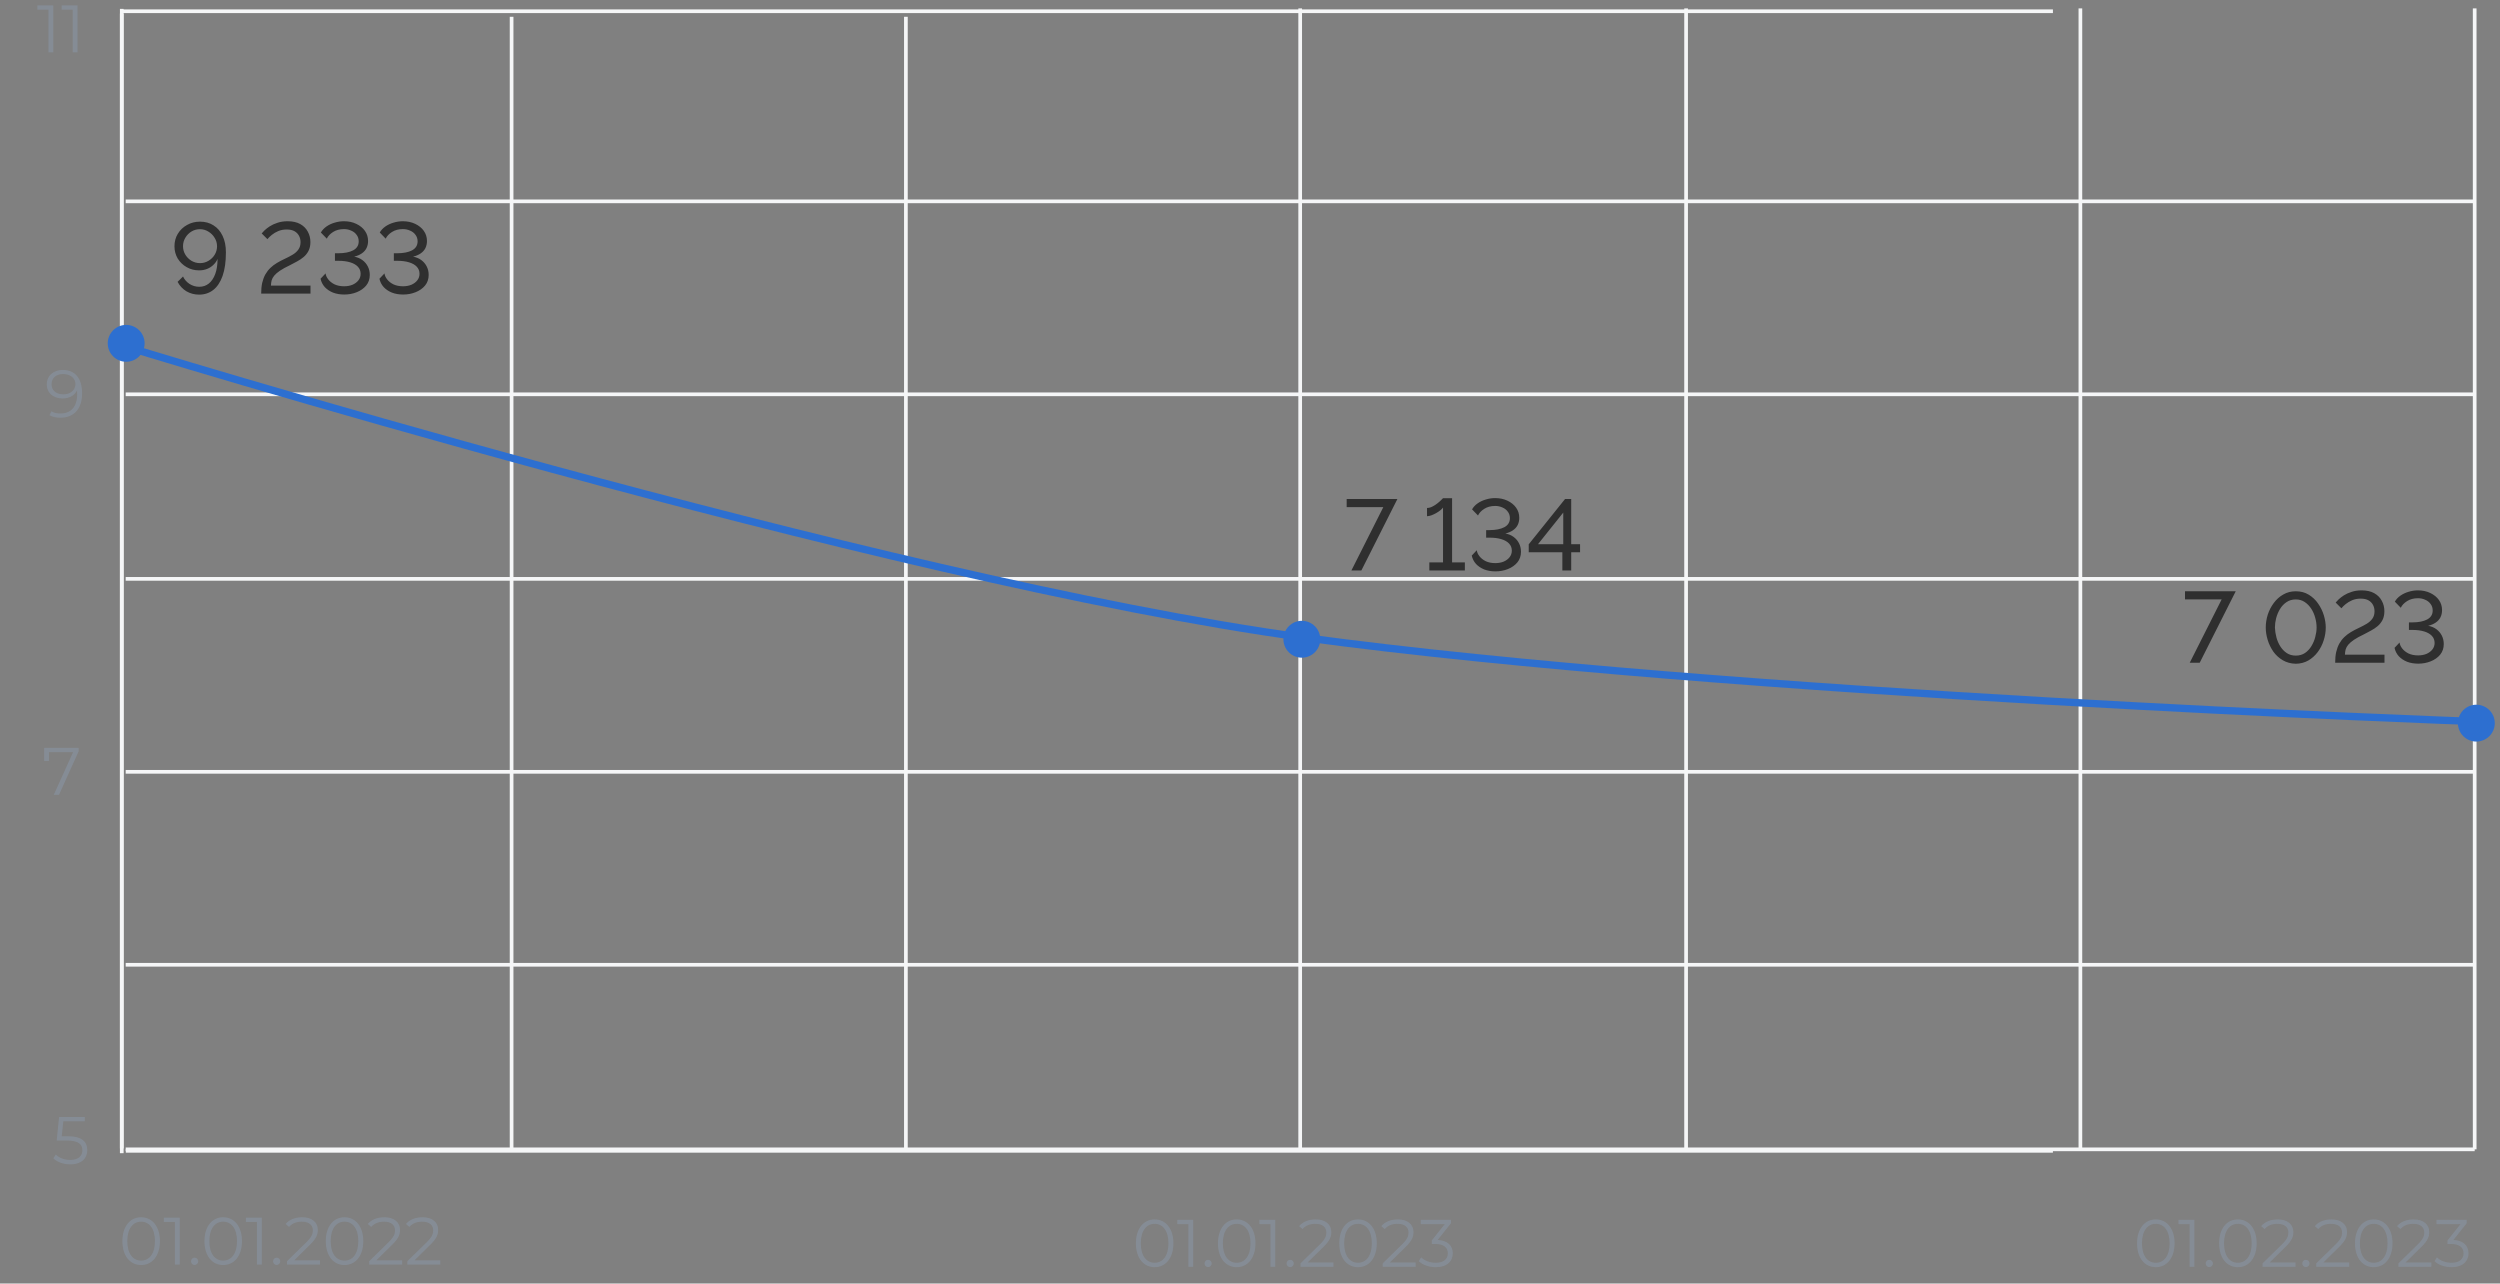 <svg width="298" height="153" viewBox="0 0 298 153" fill="none" xmlns="http://www.w3.org/2000/svg">
<rect x="0" y="0" width="298" height="153" fill="#808080" stroke="none"/>
<path d="M164.891 60.452H160.523V59.48H166.571L162.275 68H161.087L164.891 60.452ZM174.612 67.04V68H170.376V67.04H172.008V60.5C171.944 60.596 171.84 60.704 171.696 60.824C171.552 60.936 171.384 61.048 171.192 61.16C171.008 61.264 170.82 61.352 170.628 61.424C170.436 61.496 170.26 61.532 170.1 61.532V60.548C170.316 60.548 170.532 60.492 170.748 60.38C170.972 60.268 171.176 60.136 171.36 59.984C171.552 59.832 171.704 59.696 171.816 59.576C171.936 59.456 172 59.392 172.008 59.384H173.088V67.04H174.612ZM178.253 68.108C177.765 68.108 177.321 68.032 176.921 67.88C176.529 67.72 176.201 67.5 175.937 67.22C175.681 66.932 175.513 66.6 175.433 66.224L176.033 65.588C176.057 65.82 176.161 66.056 176.345 66.296C176.529 66.536 176.781 66.736 177.101 66.896C177.429 67.048 177.809 67.124 178.241 67.124C178.609 67.124 178.941 67.064 179.237 66.944C179.533 66.816 179.769 66.64 179.945 66.416C180.121 66.192 180.209 65.932 180.209 65.636C180.209 65.308 180.101 65.028 179.885 64.796C179.669 64.564 179.361 64.388 178.961 64.268C178.569 64.148 178.101 64.088 177.557 64.088H177.149V63.188H177.557C178.293 63.188 178.881 63.072 179.321 62.84C179.761 62.6 179.981 62.244 179.981 61.772C179.981 61.468 179.897 61.208 179.729 60.992C179.569 60.768 179.353 60.6 179.081 60.488C178.817 60.368 178.533 60.308 178.229 60.308C177.717 60.308 177.281 60.424 176.921 60.656C176.569 60.88 176.321 61.144 176.177 61.448L175.469 60.716C175.629 60.436 175.853 60.196 176.141 59.996C176.429 59.796 176.753 59.644 177.113 59.54C177.473 59.428 177.841 59.372 178.217 59.372C178.769 59.372 179.261 59.476 179.693 59.684C180.133 59.892 180.477 60.172 180.725 60.524C180.973 60.876 181.097 61.276 181.097 61.724C181.097 62.044 181.033 62.332 180.905 62.588C180.777 62.836 180.589 63.044 180.341 63.212C180.093 63.38 179.793 63.508 179.441 63.596C179.817 63.66 180.145 63.796 180.425 64.004C180.705 64.212 180.921 64.468 181.073 64.772C181.225 65.076 181.301 65.408 181.301 65.768C181.301 66.264 181.157 66.688 180.869 67.04C180.581 67.384 180.205 67.648 179.741 67.832C179.285 68.016 178.789 68.108 178.253 68.108ZM186.232 68V65.828H182.224V64.88L186.556 59.48H187.288V64.868H188.344V65.828H187.288V68H186.232ZM183.328 64.868H186.34V61.1L183.328 64.868Z" fill="#2F2F2F"/>
<path d="M14.514 1.623L14.514 136.896" stroke="#F5F6F7" stroke-width="0.44"/>
<path d="M60.982 2.001L60.982 137.001" stroke="#F5F6F7" stroke-width="0.44"/>
<path d="M107.982 2.001L107.982 137.001" stroke="#F5F6F7" stroke-width="0.44"/>
<path d="M200.982 1.001L200.982 137.001" stroke="#F5F6F7" stroke-width="0.44"/>
<path d="M154.982 1.001L154.982 137.001" stroke="#F5F6F7" stroke-width="0.44"/>
<path d="M247.982 1.001L247.982 137.001" stroke="#F5F6F7" stroke-width="0.44"/>
<path d="M294.982 1.001L294.982 137.001" stroke="#F5F6F7" stroke-width="0.44"/>
<path d="M14.998 137.178H244.708" stroke="#F5F6F7" stroke-width="0.44"/>
<path d="M14.982 115.001H294.982" stroke="#F5F6F7" stroke-width="0.44"/>
<path d="M14.982 92.001L294.982 92.001" stroke="#F5F6F7" stroke-width="0.44"/>
<path d="M14.982 69.001L294.982 69.001" stroke="#F5F6F7" stroke-width="0.44"/>
<path d="M14.982 47.001L294.982 47.001" stroke="#F5F6F7" stroke-width="0.44"/>
<path d="M14.982 24.001L294.982 24.001" stroke="#F5F6F7" stroke-width="0.44"/>
<path d="M14.514 1.341L244.708 1.341" stroke="#F5F6F7" stroke-width="0.44"/>
<path d="M14.982 137.001L294.982 137.001" stroke="#F5F6F7" stroke-width="0.44"/>
<path d="M14.514 1.059L14.514 137.46" stroke="#F5F6F7" stroke-width="0.44"/>
<path d="M16.822 150.792C15.526 150.792 14.59 149.728 14.59 147.944C14.59 146.16 15.526 145.096 16.822 145.096C18.118 145.096 19.062 146.16 19.062 147.944C19.062 149.728 18.118 150.792 16.822 150.792ZM16.822 150.264C17.798 150.264 18.47 149.44 18.47 147.944C18.47 146.448 17.798 145.624 16.822 145.624C15.846 145.624 15.174 146.448 15.174 147.944C15.174 149.44 15.846 150.264 16.822 150.264ZM19.527 145.144H21.423V150.744H20.847V145.656H19.527V145.144ZM23.194 150.784C22.962 150.784 22.77 150.592 22.77 150.344C22.77 150.096 22.962 149.912 23.194 149.912C23.426 149.912 23.626 150.096 23.626 150.344C23.626 150.592 23.426 150.784 23.194 150.784ZM26.603 150.792C25.307 150.792 24.371 149.728 24.371 147.944C24.371 146.16 25.307 145.096 26.603 145.096C27.899 145.096 28.843 146.16 28.843 147.944C28.843 149.728 27.899 150.792 26.603 150.792ZM26.603 150.264C27.579 150.264 28.251 149.44 28.251 147.944C28.251 146.448 27.579 145.624 26.603 145.624C25.627 145.624 24.955 146.448 24.955 147.944C24.955 149.44 25.627 150.264 26.603 150.264ZM29.308 145.144H31.204V150.744H30.628V145.656H29.308V145.144ZM32.975 150.784C32.743 150.784 32.551 150.592 32.551 150.344C32.551 150.096 32.743 149.912 32.975 149.912C33.207 149.912 33.407 150.096 33.407 150.344C33.407 150.592 33.207 150.784 32.975 150.784ZM35.06 150.232H38.14V150.744H34.212V150.336L36.54 148.056C37.172 147.432 37.292 147.056 37.292 146.672C37.292 146.024 36.836 145.624 35.98 145.624C35.324 145.624 34.82 145.824 34.452 146.248L34.044 145.896C34.476 145.384 35.172 145.096 36.028 145.096C37.164 145.096 37.884 145.672 37.884 146.608C37.884 147.144 37.716 147.624 36.964 148.36L35.06 150.232ZM41.064 150.792C39.768 150.792 38.832 149.728 38.832 147.944C38.832 146.16 39.768 145.096 41.064 145.096C42.36 145.096 43.304 146.16 43.304 147.944C43.304 149.728 42.36 150.792 41.064 150.792ZM41.064 150.264C42.04 150.264 42.712 149.44 42.712 147.944C42.712 146.448 42.04 145.624 41.064 145.624C40.088 145.624 39.416 146.448 39.416 147.944C39.416 149.44 40.088 150.264 41.064 150.264ZM44.857 150.232H47.937V150.744H44.009V150.336L46.337 148.056C46.969 147.432 47.089 147.056 47.089 146.672C47.089 146.024 46.633 145.624 45.777 145.624C45.121 145.624 44.617 145.824 44.249 146.248L43.841 145.896C44.273 145.384 44.969 145.096 45.825 145.096C46.961 145.096 47.681 145.672 47.681 146.608C47.681 147.144 47.513 147.624 46.761 148.36L44.857 150.232ZM49.404 150.232H52.484V150.744H48.556V150.336L50.884 148.056C51.516 147.432 51.636 147.056 51.636 146.672C51.636 146.024 51.18 145.624 50.324 145.624C49.668 145.624 49.164 145.824 48.796 146.248L48.388 145.896C48.82 145.384 49.516 145.096 50.372 145.096C51.508 145.096 52.228 145.672 52.228 146.608C52.228 147.144 52.06 147.624 51.308 148.36L49.404 150.232Z" fill="#858C95"/>
<path d="M137.63 151.049C136.334 151.049 135.398 149.985 135.398 148.201C135.398 146.417 136.334 145.353 137.63 145.353C138.926 145.353 139.87 146.417 139.87 148.201C139.87 149.985 138.926 151.049 137.63 151.049ZM137.63 150.521C138.606 150.521 139.278 149.697 139.278 148.201C139.278 146.705 138.606 145.881 137.63 145.881C136.654 145.881 135.982 146.705 135.982 148.201C135.982 149.697 136.654 150.521 137.63 150.521ZM140.336 145.401H142.232V151.001H141.656V145.913H140.336V145.401ZM144.002 151.041C143.77 151.041 143.578 150.849 143.578 150.601C143.578 150.353 143.77 150.169 144.002 150.169C144.234 150.169 144.434 150.353 144.434 150.601C144.434 150.849 144.234 151.041 144.002 151.041ZM147.412 151.049C146.116 151.049 145.18 149.985 145.18 148.201C145.18 146.417 146.116 145.353 147.412 145.353C148.708 145.353 149.652 146.417 149.652 148.201C149.652 149.985 148.708 151.049 147.412 151.049ZM147.412 150.521C148.388 150.521 149.06 149.697 149.06 148.201C149.06 146.705 148.388 145.881 147.412 145.881C146.436 145.881 145.764 146.705 145.764 148.201C145.764 149.697 146.436 150.521 147.412 150.521ZM150.117 145.401H152.013V151.001H151.437V145.913H150.117V145.401ZM153.784 151.041C153.552 151.041 153.36 150.849 153.36 150.601C153.36 150.353 153.552 150.169 153.784 150.169C154.016 150.169 154.216 150.353 154.216 150.601C154.216 150.849 154.016 151.041 153.784 151.041ZM155.869 150.489H158.949V151.001H155.021V150.593L157.349 148.313C157.981 147.689 158.101 147.313 158.101 146.929C158.101 146.281 157.645 145.881 156.789 145.881C156.133 145.881 155.629 146.081 155.261 146.505L154.853 146.153C155.285 145.641 155.981 145.353 156.837 145.353C157.973 145.353 158.693 145.929 158.693 146.865C158.693 147.401 158.525 147.881 157.773 148.617L155.869 150.489ZM161.873 151.049C160.577 151.049 159.641 149.985 159.641 148.201C159.641 146.417 160.577 145.353 161.873 145.353C163.169 145.353 164.113 146.417 164.113 148.201C164.113 149.985 163.169 151.049 161.873 151.049ZM161.873 150.521C162.849 150.521 163.521 149.697 163.521 148.201C163.521 146.705 162.849 145.881 161.873 145.881C160.897 145.881 160.225 146.705 160.225 148.201C160.225 149.697 160.897 150.521 161.873 150.521ZM165.666 150.489H168.746V151.001H164.818V150.593L167.146 148.313C167.778 147.689 167.898 147.313 167.898 146.929C167.898 146.281 167.442 145.881 166.586 145.881C165.93 145.881 165.426 146.081 165.058 146.505L164.65 146.153C165.082 145.641 165.778 145.353 166.634 145.353C167.77 145.353 168.49 145.929 168.49 146.865C168.49 147.401 168.322 147.881 167.57 148.617L165.666 150.489ZM171.373 147.801C172.573 147.865 173.173 148.497 173.173 149.393C173.173 150.329 172.493 151.049 171.141 151.049C170.333 151.049 169.557 150.769 169.125 150.329L169.405 149.873C169.765 150.249 170.413 150.521 171.141 150.521C172.069 150.521 172.581 150.089 172.581 149.393C172.581 148.721 172.109 148.281 171.069 148.281H170.669V147.857L172.221 145.913H169.357V145.401H172.957V145.809L171.373 147.801Z" fill="#858C95"/>
<path d="M256.97 151.049C255.674 151.049 254.738 149.985 254.738 148.201C254.738 146.417 255.674 145.353 256.97 145.353C258.266 145.353 259.21 146.417 259.21 148.201C259.21 149.985 258.266 151.049 256.97 151.049ZM256.97 150.521C257.946 150.521 258.618 149.697 258.618 148.201C258.618 146.705 257.946 145.881 256.97 145.881C255.994 145.881 255.322 146.705 255.322 148.201C255.322 149.697 255.994 150.521 256.97 150.521ZM259.676 145.401H261.572V151.001H260.996V145.913H259.676V145.401ZM263.342 151.041C263.11 151.041 262.918 150.849 262.918 150.601C262.918 150.353 263.11 150.169 263.342 150.169C263.574 150.169 263.774 150.353 263.774 150.601C263.774 150.849 263.574 151.041 263.342 151.041ZM266.752 151.049C265.456 151.049 264.52 149.985 264.52 148.201C264.52 146.417 265.456 145.353 266.752 145.353C268.048 145.353 268.992 146.417 268.992 148.201C268.992 149.985 268.048 151.049 266.752 151.049ZM266.752 150.521C267.728 150.521 268.4 149.697 268.4 148.201C268.4 146.705 267.728 145.881 266.752 145.881C265.776 145.881 265.104 146.705 265.104 148.201C265.104 149.697 265.776 150.521 266.752 150.521ZM270.545 150.489H273.625V151.001H269.697V150.593L272.025 148.313C272.657 147.689 272.777 147.313 272.777 146.929C272.777 146.281 272.321 145.881 271.465 145.881C270.809 145.881 270.305 146.081 269.937 146.505L269.529 146.153C269.961 145.641 270.657 145.353 271.513 145.353C272.649 145.353 273.369 145.929 273.369 146.865C273.369 147.401 273.201 147.881 272.449 148.617L270.545 150.489ZM274.858 151.041C274.626 151.041 274.434 150.849 274.434 150.601C274.434 150.353 274.626 150.169 274.858 150.169C275.09 150.169 275.29 150.353 275.29 150.601C275.29 150.849 275.09 151.041 274.858 151.041ZM276.943 150.489H280.023V151.001H276.095V150.593L278.423 148.313C279.055 147.689 279.175 147.313 279.175 146.929C279.175 146.281 278.719 145.881 277.863 145.881C277.207 145.881 276.703 146.081 276.335 146.505L275.927 146.153C276.359 145.641 277.055 145.353 277.911 145.353C279.047 145.353 279.767 145.929 279.767 146.865C279.767 147.401 279.599 147.881 278.847 148.617L276.943 150.489ZM282.947 151.049C281.651 151.049 280.715 149.985 280.715 148.201C280.715 146.417 281.651 145.353 282.947 145.353C284.243 145.353 285.187 146.417 285.187 148.201C285.187 149.985 284.243 151.049 282.947 151.049ZM282.947 150.521C283.923 150.521 284.595 149.697 284.595 148.201C284.595 146.705 283.923 145.881 282.947 145.881C281.971 145.881 281.299 146.705 281.299 148.201C281.299 149.697 281.971 150.521 282.947 150.521ZM286.74 150.489H289.82V151.001H285.892V150.593L288.22 148.313C288.852 147.689 288.972 147.313 288.972 146.929C288.972 146.281 288.516 145.881 287.66 145.881C287.004 145.881 286.5 146.081 286.132 146.505L285.724 146.153C286.156 145.641 286.852 145.353 287.708 145.353C288.844 145.353 289.564 145.929 289.564 146.865C289.564 147.401 289.396 147.881 288.644 148.617L286.74 150.489ZM292.447 147.801C293.647 147.865 294.247 148.497 294.247 149.393C294.247 150.329 293.567 151.049 292.215 151.049C291.407 151.049 290.631 150.769 290.199 150.329L290.479 149.873C290.839 150.249 291.487 150.521 292.215 150.521C293.143 150.521 293.655 150.089 293.655 149.393C293.655 148.721 293.183 148.281 292.143 148.281H291.743V147.857L293.295 145.913H290.431V145.401H294.031V145.809L292.447 147.801Z" fill="#858C95"/>
<path d="M8.077 135.44C9.765 135.44 10.405 136.104 10.405 137.096C10.405 138.048 9.741 138.792 8.373 138.792C7.565 138.792 6.797 138.512 6.365 138.072L6.645 137.616C7.005 137.992 7.645 138.264 8.365 138.264C9.317 138.264 9.821 137.8 9.821 137.12C9.821 136.4 9.373 135.952 7.949 135.952H6.757L7.045 133.144H10.109V133.656H7.549L7.357 135.44H8.077Z" fill="#858C95"/>
<path d="M5.265 89.144H9.377V89.552L7.033 94.744H6.409L8.713 89.656H5.833V90.704H5.265V89.144Z" fill="#858C95"/>
<path d="M7.489 44.096C8.977 44.096 9.785 45.128 9.785 46.896C9.785 48.8 8.745 49.792 7.225 49.792C6.721 49.792 6.249 49.704 5.897 49.488L6.129 49.024C6.417 49.216 6.801 49.288 7.217 49.288C8.425 49.288 9.201 48.512 9.201 46.992C9.201 46.864 9.193 46.704 9.177 46.536C8.897 47.152 8.241 47.496 7.465 47.496C6.353 47.496 5.577 46.84 5.577 45.816C5.577 44.768 6.401 44.096 7.489 44.096ZM7.553 47.008C8.409 47.008 8.993 46.48 8.993 45.784C8.993 45.168 8.481 44.584 7.513 44.584C6.705 44.584 6.145 45.056 6.145 45.8C6.145 46.536 6.689 47.008 7.553 47.008Z" fill="#858C95"/>
<path d="M4.456 0.641H6.352V6.241H5.776V1.153H4.456V0.641ZM7.347 0.641H9.243V6.241H8.667V1.153H7.347V0.641Z" fill="#858C95"/>
<path d="M294.982 86.001C294.982 86.001 205.746 82.839 155.482 76.001C105.219 69.163 13.982 41.001 13.982 41.001" stroke="#2D6FD0" stroke-width="0.879"/>
<path d="M15.039 43.123C14.457 43.123 13.898 42.892 13.486 42.48C13.073 42.068 12.842 41.509 12.842 40.926C12.842 40.344 13.073 39.785 13.485 39.373C13.897 38.96 14.456 38.729 15.038 38.728C15.621 38.728 16.18 38.959 16.592 39.371C17.005 39.783 17.237 40.342 17.237 40.924C17.238 41.507 17.006 42.066 16.595 42.478C16.183 42.891 15.624 43.123 15.042 43.123H15.039Z" fill="#2D6FD0"/>
<path d="M155.18 78.396C154.597 78.396 154.038 78.165 153.626 77.752C153.214 77.341 152.983 76.782 152.982 76.199C152.982 75.616 153.214 75.057 153.626 74.645C154.037 74.233 154.596 74.001 155.179 74.001C155.762 74 156.321 74.232 156.733 74.643C157.145 75.055 157.377 75.614 157.378 76.197C157.378 76.779 157.147 77.338 156.735 77.751C156.324 78.163 155.765 78.395 155.182 78.396H155.18Z" fill="#2D6FD0"/>
<path d="M295.18 88.396C294.597 88.396 294.038 88.165 293.626 87.752C293.214 87.341 292.983 86.782 292.982 86.199C292.982 85.616 293.214 85.057 293.625 84.645C294.037 84.233 294.596 84.001 295.179 84.001C295.762 84 296.321 84.232 296.733 84.643C297.145 85.055 297.377 85.614 297.378 86.197C297.378 86.779 297.147 87.338 296.735 87.751C296.324 88.163 295.765 88.395 295.182 88.396L295.18 88.396Z" fill="#2D6FD0"/>
<path d="M264.82 71.452H260.452V70.48H266.5L262.204 79H261.016L264.82 71.452ZM273.654 79.12C273.07 79.104 272.554 78.964 272.106 78.7C271.658 78.436 271.282 78.092 270.978 77.668C270.682 77.236 270.458 76.772 270.306 76.276C270.154 75.772 270.078 75.28 270.078 74.8C270.078 74.288 270.158 73.776 270.318 73.264C270.486 72.752 270.726 72.288 271.038 71.872C271.35 71.448 271.726 71.112 272.166 70.864C272.606 70.608 273.102 70.48 273.654 70.48C274.246 70.48 274.762 70.616 275.202 70.888C275.65 71.16 276.022 71.512 276.318 71.944C276.622 72.376 276.85 72.844 277.002 73.348C277.154 73.852 277.23 74.336 277.23 74.8C277.23 75.32 277.146 75.836 276.978 76.348C276.818 76.852 276.582 77.312 276.27 77.728C275.958 78.144 275.582 78.48 275.142 78.736C274.702 78.984 274.206 79.112 273.654 79.12ZM271.17 74.8C271.186 75.192 271.246 75.584 271.35 75.976C271.454 76.368 271.61 76.728 271.818 77.056C272.026 77.384 272.282 77.648 272.586 77.848C272.89 78.048 273.246 78.148 273.654 78.148C274.078 78.148 274.446 78.044 274.758 77.836C275.07 77.62 275.326 77.344 275.526 77.008C275.734 76.664 275.886 76.3 275.982 75.916C276.086 75.524 276.138 75.152 276.138 74.8C276.138 74.408 276.082 74.016 275.97 73.624C275.866 73.232 275.706 72.872 275.49 72.544C275.274 72.216 275.014 71.952 274.71 71.752C274.406 71.552 274.054 71.452 273.654 71.452C273.23 71.452 272.862 71.56 272.55 71.776C272.238 71.984 271.978 72.26 271.77 72.604C271.57 72.94 271.418 73.304 271.314 73.696C271.218 74.08 271.17 74.448 271.17 74.8ZM278.351 79C278.351 78.52 278.391 78.096 278.471 77.728C278.559 77.352 278.683 77.016 278.843 76.72C279.011 76.424 279.211 76.164 279.443 75.94C279.675 75.716 279.939 75.516 280.235 75.34C280.547 75.156 280.867 74.988 281.195 74.836C281.523 74.684 281.827 74.524 282.107 74.356C282.387 74.188 282.611 73.988 282.779 73.756C282.955 73.516 283.043 73.22 283.043 72.868C283.043 72.588 282.983 72.336 282.863 72.112C282.743 71.88 282.563 71.696 282.323 71.56C282.083 71.424 281.775 71.356 281.399 71.356C281.023 71.356 280.683 71.42 280.379 71.548C280.083 71.676 279.827 71.828 279.611 72.004C279.395 72.18 279.223 72.348 279.095 72.508L278.411 71.824C278.475 71.744 278.587 71.624 278.747 71.464C278.915 71.304 279.127 71.14 279.383 70.972C279.647 70.804 279.955 70.664 280.307 70.552C280.659 70.432 281.059 70.372 281.507 70.372C282.107 70.372 282.607 70.484 283.007 70.708C283.407 70.932 283.707 71.232 283.907 71.608C284.115 71.984 284.219 72.4 284.219 72.856C284.219 73.264 284.143 73.616 283.991 73.912C283.839 74.2 283.643 74.444 283.403 74.644C283.163 74.844 282.899 75.02 282.611 75.172C282.331 75.324 282.059 75.468 281.795 75.604C281.291 75.844 280.891 76.064 280.595 76.264C280.299 76.464 280.071 76.66 279.911 76.852C279.759 77.036 279.655 77.224 279.599 77.416C279.551 77.608 279.523 77.816 279.515 78.04H284.231V79H278.351ZM288.249 79.108C287.761 79.108 287.317 79.032 286.917 78.88C286.525 78.72 286.197 78.5 285.933 78.22C285.677 77.932 285.509 77.6 285.429 77.224L286.029 76.588C286.053 76.82 286.157 77.056 286.341 77.296C286.525 77.536 286.777 77.736 287.097 77.896C287.425 78.048 287.805 78.124 288.237 78.124C288.605 78.124 288.937 78.064 289.233 77.944C289.529 77.816 289.765 77.64 289.941 77.416C290.117 77.192 290.205 76.932 290.205 76.636C290.205 76.308 290.097 76.028 289.881 75.796C289.665 75.564 289.357 75.388 288.957 75.268C288.565 75.148 288.097 75.088 287.553 75.088H287.145V74.188H287.553C288.289 74.188 288.877 74.072 289.317 73.84C289.757 73.6 289.977 73.244 289.977 72.772C289.977 72.468 289.893 72.208 289.725 71.992C289.565 71.768 289.349 71.6 289.077 71.488C288.813 71.368 288.529 71.308 288.225 71.308C287.713 71.308 287.277 71.424 286.917 71.656C286.565 71.88 286.317 72.144 286.173 72.448L285.465 71.716C285.625 71.436 285.849 71.196 286.137 70.996C286.425 70.796 286.749 70.644 287.109 70.54C287.469 70.428 287.837 70.372 288.213 70.372C288.765 70.372 289.257 70.476 289.689 70.684C290.129 70.892 290.473 71.172 290.721 71.524C290.969 71.876 291.093 72.276 291.093 72.724C291.093 73.044 291.029 73.332 290.901 73.588C290.773 73.836 290.585 74.044 290.337 74.212C290.089 74.38 289.789 74.508 289.437 74.596C289.813 74.66 290.141 74.796 290.421 75.004C290.701 75.212 290.917 75.468 291.069 75.772C291.221 76.076 291.297 76.408 291.297 76.768C291.297 77.264 291.153 77.688 290.865 78.04C290.577 78.384 290.201 78.648 289.737 78.832C289.281 79.016 288.785 79.108 288.249 79.108Z" fill="#2F2F2F"/>
<path d="M20.796 29.36C20.796 28.808 20.928 28.312 21.192 27.872C21.464 27.424 21.832 27.072 22.296 26.816C22.76 26.552 23.276 26.42 23.844 26.42C24.46 26.42 24.996 26.568 25.452 26.864C25.916 27.152 26.276 27.568 26.532 28.112C26.796 28.656 26.928 29.312 26.928 30.08C26.928 31.2 26.796 32.136 26.532 32.888C26.268 33.632 25.896 34.192 25.416 34.568C24.936 34.936 24.376 35.12 23.736 35.12C23.184 35.12 22.68 34.988 22.224 34.724C21.776 34.452 21.424 34.076 21.168 33.596L21.816 32.96C21.992 33.328 22.252 33.624 22.596 33.848C22.948 34.072 23.332 34.184 23.748 34.184C24.188 34.184 24.568 34.056 24.888 33.8C25.216 33.536 25.472 33.156 25.656 32.66C25.84 32.164 25.932 31.564 25.932 30.86C25.82 31.132 25.652 31.372 25.428 31.58C25.212 31.788 24.96 31.948 24.672 32.06C24.384 32.172 24.072 32.228 23.736 32.228C23.192 32.228 22.696 32.1 22.248 31.844C21.8 31.588 21.444 31.244 21.18 30.812C20.924 30.372 20.796 29.888 20.796 29.36ZM23.832 27.32C23.464 27.32 23.128 27.412 22.824 27.596C22.52 27.78 22.276 28.028 22.092 28.34C21.908 28.644 21.816 28.98 21.816 29.348C21.816 29.716 21.908 30.052 22.092 30.356C22.276 30.66 22.52 30.904 22.824 31.088C23.136 31.272 23.476 31.364 23.844 31.364C24.212 31.364 24.548 31.272 24.852 31.088C25.164 30.904 25.412 30.66 25.596 30.356C25.78 30.052 25.872 29.72 25.872 29.36C25.872 28.992 25.776 28.656 25.584 28.352C25.4 28.04 25.152 27.792 24.84 27.608C24.536 27.416 24.2 27.32 23.832 27.32ZM31.132 35C31.132 34.52 31.172 34.096 31.252 33.728C31.34 33.352 31.464 33.016 31.624 32.72C31.792 32.424 31.992 32.164 32.224 31.94C32.456 31.716 32.72 31.516 33.016 31.34C33.328 31.156 33.648 30.988 33.976 30.836C34.304 30.684 34.608 30.524 34.888 30.356C35.168 30.188 35.392 29.988 35.56 29.756C35.736 29.516 35.824 29.22 35.824 28.868C35.824 28.588 35.764 28.336 35.644 28.112C35.524 27.88 35.344 27.696 35.104 27.56C34.864 27.424 34.556 27.356 34.18 27.356C33.804 27.356 33.464 27.42 33.16 27.548C32.864 27.676 32.608 27.828 32.392 28.004C32.176 28.18 32.004 28.348 31.876 28.508L31.192 27.824C31.256 27.744 31.368 27.624 31.528 27.464C31.696 27.304 31.908 27.14 32.164 26.972C32.428 26.804 32.736 26.664 33.088 26.552C33.44 26.432 33.84 26.372 34.288 26.372C34.888 26.372 35.388 26.484 35.788 26.708C36.188 26.932 36.488 27.232 36.688 27.608C36.896 27.984 37 28.4 37 28.856C37 29.264 36.924 29.616 36.772 29.912C36.62 30.2 36.424 30.444 36.184 30.644C35.944 30.844 35.68 31.02 35.392 31.172C35.112 31.324 34.84 31.468 34.576 31.604C34.072 31.844 33.672 32.064 33.376 32.264C33.08 32.464 32.852 32.66 32.692 32.852C32.54 33.036 32.436 33.224 32.38 33.416C32.332 33.608 32.304 33.816 32.296 34.04H37.012V35H31.132ZM41.03 35.108C40.542 35.108 40.098 35.032 39.698 34.88C39.306 34.72 38.978 34.5 38.714 34.22C38.458 33.932 38.29 33.6 38.21 33.224L38.81 32.588C38.834 32.82 38.938 33.056 39.122 33.296C39.306 33.536 39.558 33.736 39.878 33.896C40.206 34.048 40.586 34.124 41.018 34.124C41.386 34.124 41.718 34.064 42.014 33.944C42.31 33.816 42.546 33.64 42.722 33.416C42.898 33.192 42.986 32.932 42.986 32.636C42.986 32.308 42.878 32.028 42.662 31.796C42.446 31.564 42.138 31.388 41.738 31.268C41.346 31.148 40.878 31.088 40.334 31.088H39.926V30.188H40.334C41.07 30.188 41.658 30.072 42.098 29.84C42.538 29.6 42.758 29.244 42.758 28.772C42.758 28.468 42.674 28.208 42.506 27.992C42.346 27.768 42.13 27.6 41.858 27.488C41.594 27.368 41.31 27.308 41.006 27.308C40.494 27.308 40.058 27.424 39.698 27.656C39.346 27.88 39.098 28.144 38.954 28.448L38.246 27.716C38.406 27.436 38.63 27.196 38.918 26.996C39.206 26.796 39.53 26.644 39.89 26.54C40.25 26.428 40.618 26.372 40.994 26.372C41.546 26.372 42.038 26.476 42.47 26.684C42.91 26.892 43.254 27.172 43.502 27.524C43.75 27.876 43.874 28.276 43.874 28.724C43.874 29.044 43.81 29.332 43.682 29.588C43.554 29.836 43.366 30.044 43.118 30.212C42.87 30.38 42.57 30.508 42.218 30.596C42.594 30.66 42.922 30.796 43.202 31.004C43.482 31.212 43.698 31.468 43.85 31.772C44.002 32.076 44.078 32.408 44.078 32.768C44.078 33.264 43.934 33.688 43.646 34.04C43.358 34.384 42.982 34.648 42.518 34.832C42.062 35.016 41.566 35.108 41.03 35.108ZM48.05 35.108C47.562 35.108 47.118 35.032 46.718 34.88C46.326 34.72 45.998 34.5 45.734 34.22C45.478 33.932 45.31 33.6 45.23 33.224L45.83 32.588C45.854 32.82 45.958 33.056 46.142 33.296C46.326 33.536 46.578 33.736 46.898 33.896C47.226 34.048 47.606 34.124 48.038 34.124C48.406 34.124 48.738 34.064 49.034 33.944C49.33 33.816 49.566 33.64 49.742 33.416C49.918 33.192 50.006 32.932 50.006 32.636C50.006 32.308 49.898 32.028 49.682 31.796C49.466 31.564 49.158 31.388 48.758 31.268C48.366 31.148 47.898 31.088 47.354 31.088H46.946V30.188H47.354C48.09 30.188 48.678 30.072 49.118 29.84C49.558 29.6 49.778 29.244 49.778 28.772C49.778 28.468 49.694 28.208 49.526 27.992C49.366 27.768 49.15 27.6 48.878 27.488C48.614 27.368 48.33 27.308 48.026 27.308C47.514 27.308 47.078 27.424 46.718 27.656C46.366 27.88 46.118 28.144 45.974 28.448L45.266 27.716C45.426 27.436 45.65 27.196 45.938 26.996C46.226 26.796 46.55 26.644 46.91 26.54C47.27 26.428 47.638 26.372 48.014 26.372C48.566 26.372 49.058 26.476 49.49 26.684C49.93 26.892 50.274 27.172 50.522 27.524C50.77 27.876 50.894 28.276 50.894 28.724C50.894 29.044 50.83 29.332 50.702 29.588C50.574 29.836 50.386 30.044 50.138 30.212C49.89 30.38 49.59 30.508 49.238 30.596C49.614 30.66 49.942 30.796 50.222 31.004C50.502 31.212 50.718 31.468 50.87 31.772C51.022 32.076 51.098 32.408 51.098 32.768C51.098 33.264 50.954 33.688 50.666 34.04C50.378 34.384 50.002 34.648 49.538 34.832C49.082 35.016 48.586 35.108 48.05 35.108Z" fill="#2F2F2F"/>
</svg>
